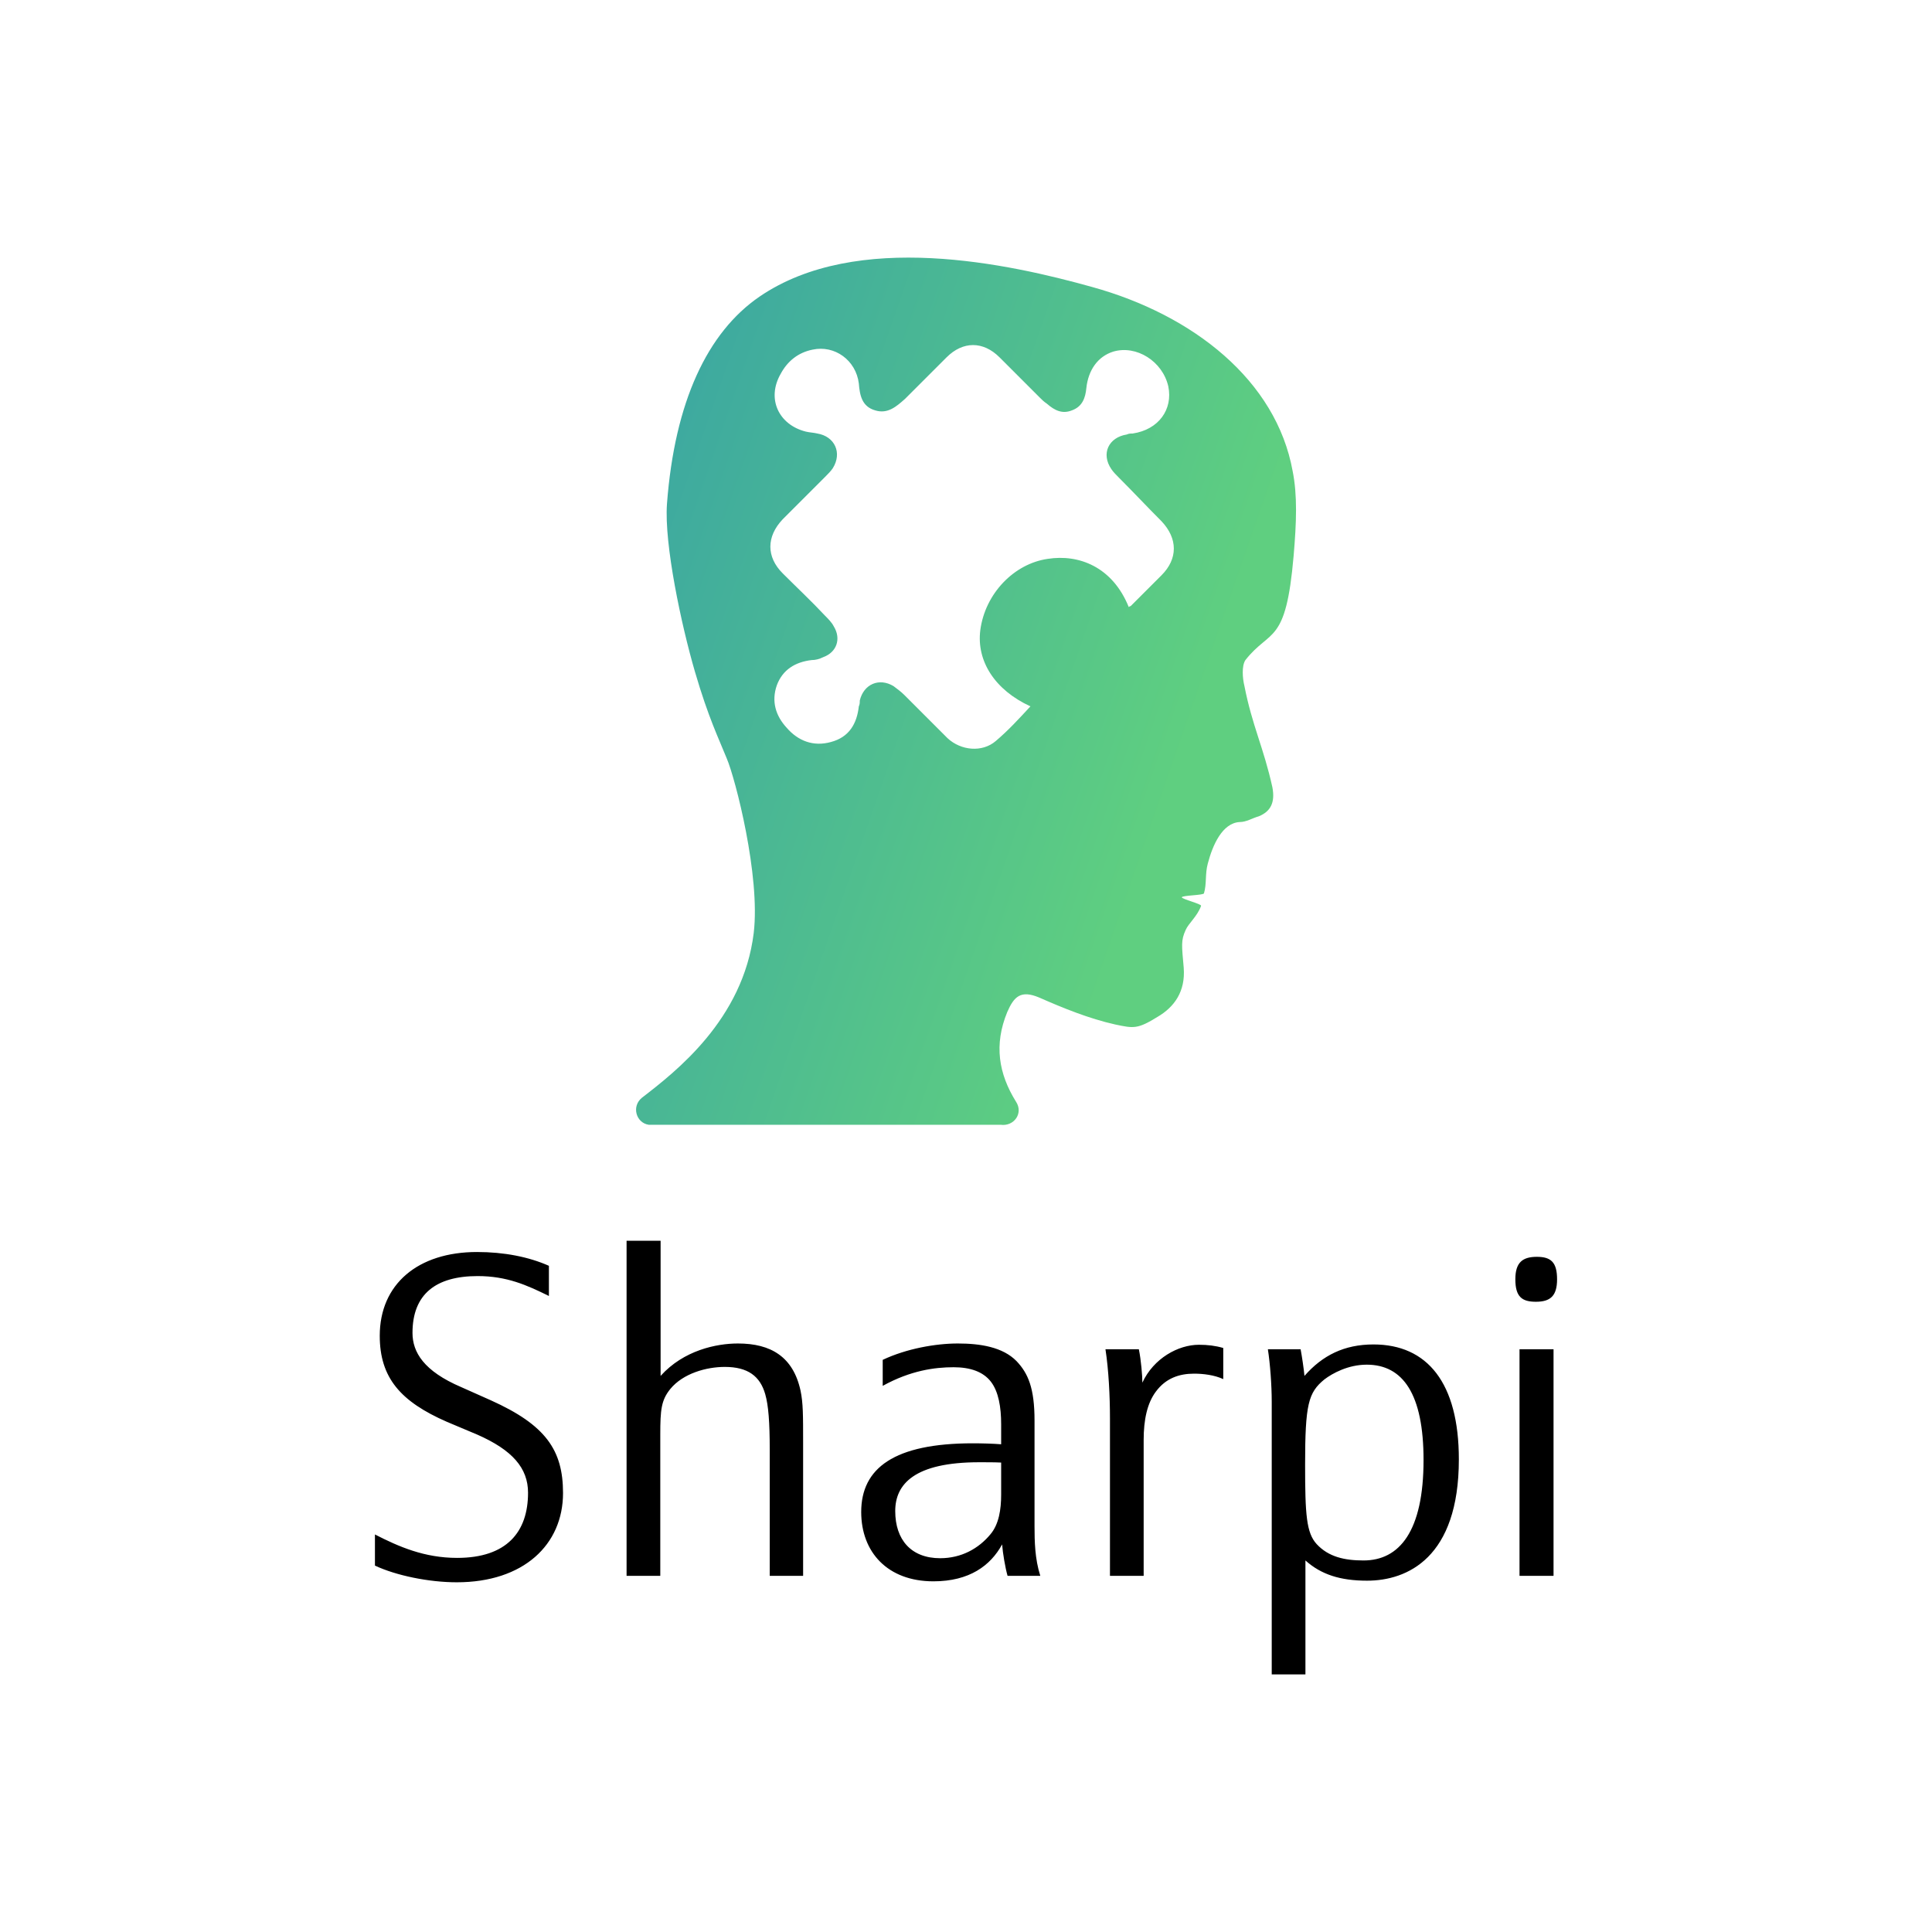 <svg data-v-fde0c5aa="" xmlns="http://www.w3.org/2000/svg" viewBox="0 0 300 300" class="iconAbove"><!----><defs data-v-fde0c5aa=""><!----></defs><rect data-v-fde0c5aa="" fill="transparent" x="0" y="0" width="300px" height="300px" class="logo-background-square"></rect><defs data-v-fde0c5aa=""><!----></defs><g data-v-fde0c5aa="" id="049b415b-a6fb-4af4-bbb5-5166bb287401" fill="#000000" transform="matrix(4.984,0,0,4.984,54.931,191.67)"><path d="M5.43 8.05C5.43 9.27 4.77 10.08 3.22 10.08C2.20 10.08 1.40 9.73 0.66 9.35L0.66 10.32C1.32 10.63 2.34 10.84 3.21 10.84C5.29 10.84 6.52 9.67 6.52 8.06C6.52 6.72 5.98 5.94 4.27 5.17L3.35 4.76C2.18 4.26 1.83 3.67 1.83 3.07C1.83 1.86 2.56 1.30 3.86 1.30C4.77 1.30 5.39 1.58 6.08 1.92L6.08 0.98C5.45 0.70 4.68 0.55 3.84 0.55C2.00 0.55 0.81 1.55 0.81 3.16C0.81 4.47 1.46 5.21 2.90 5.84L3.85 6.24C4.94 6.72 5.43 7.28 5.43 8.05ZM12.96 10.64L14 10.64L14 6.48C14 5.64 14 5.25 13.92 4.87C13.69 3.81 12.99 3.40 11.97 3.40C11.30 3.40 10.28 3.61 9.56 4.41L9.56 0.20L8.50 0.20L8.50 10.64L9.55 10.64L9.55 6.24C9.55 5.46 9.58 5.17 9.86 4.82C10.26 4.33 10.99 4.13 11.56 4.13C12.28 4.13 12.66 4.42 12.82 4.98C12.92 5.33 12.96 5.85 12.96 6.71ZM20.37 10.64L21.39 10.64C21.22 10.11 21.21 9.56 21.21 9.09L21.21 5.80C21.21 4.79 21.01 4.33 20.65 3.95C20.22 3.51 19.52 3.40 18.82 3.40C18.13 3.40 17.22 3.56 16.48 3.91L16.48 4.72C17.35 4.24 18.10 4.14 18.69 4.14C19.21 4.14 19.61 4.28 19.85 4.59C20.09 4.90 20.17 5.39 20.17 5.91L20.17 6.54C19.92 6.52 19.56 6.51 19.29 6.51C16.84 6.51 15.81 7.28 15.81 8.65C15.81 9.90 16.63 10.81 18.06 10.81C19.18 10.81 19.84 10.32 20.20 9.66C20.22 9.93 20.30 10.40 20.37 10.64ZM20.17 7.11L20.17 8.11C20.17 8.57 20.10 9.03 19.84 9.34C19.47 9.79 18.93 10.09 18.27 10.09C17.37 10.09 16.87 9.52 16.87 8.62C16.87 7.78 17.47 7.10 19.49 7.10C19.71 7.10 19.98 7.10 20.17 7.11ZM24.61 10.64L24.61 6.40C24.61 5.78 24.72 5.26 24.99 4.90C25.30 4.48 25.72 4.34 26.18 4.34C26.46 4.34 26.81 4.38 27.09 4.51L27.09 3.54C26.85 3.47 26.61 3.44 26.33 3.44C25.69 3.44 24.92 3.86 24.57 4.62C24.57 4.41 24.53 3.92 24.46 3.58L23.42 3.58C23.52 4.23 23.56 5.04 23.56 5.73L23.56 10.64ZM29.62 4.41C29.60 4.19 29.54 3.79 29.50 3.58L28.48 3.58C28.55 4.03 28.60 4.69 28.60 5.22L28.60 13.71L29.65 13.71L29.65 10.16C30.14 10.60 30.74 10.79 31.57 10.79C32.82 10.79 34.43 10.08 34.43 7.01C34.43 4.63 33.45 3.43 31.77 3.43C30.86 3.43 30.18 3.77 29.62 4.41ZM29.64 7.18C29.64 5.29 29.74 4.93 30.24 4.52C30.49 4.33 30.98 4.06 31.56 4.06C32.69 4.06 33.33 4.98 33.33 7.03C33.33 9.25 32.58 10.16 31.46 10.16C30.87 10.16 30.37 10.05 30.00 9.65C29.68 9.30 29.64 8.74 29.64 7.18ZM37.38 10.64L37.38 3.58L36.32 3.58L36.32 10.64ZM37.49 1.40C37.49 0.87 37.30 0.70 36.86 0.70C36.41 0.70 36.19 0.88 36.19 1.40C36.19 1.95 36.40 2.10 36.83 2.10C37.28 2.10 37.49 1.92 37.49 1.40Z"></path></g><defs data-v-fde0c5aa=""><linearGradient data-v-fde0c5aa="" gradientTransform="rotate(25)" id="da5f42b8-0fbd-4e6e-98c5-978c4c551a5b" x1="0%" y1="0%" x2="100%" y2="0%"><stop data-v-fde0c5aa="" offset="0%" stop-color="#38A3A5" stop-opacity="1"></stop><stop data-v-fde0c5aa="" offset="100%" stop-color="#5FCF80" stop-opacity="1"></stop></linearGradient></defs><g data-v-fde0c5aa="" id="f32ca8d7-a998-4556-9450-e8f7a0308950" stroke="none" fill="url(#da5f42b8-0fbd-4e6e-98c5-978c4c551a5b)" transform="matrix(1.497,0,0,1.497,71.83,33.934)"><path d="M86.2 35c.3-3.5.4-6.3-.1-8.8C84.4 16.8 75.8 10 65.3 7.1c-8.6-2.4-24.4-5.9-34.5 1-5.4 3.7-8.8 10.9-9.6 21.5-.3 4.2 1.5 12.6 2.9 17.4 1.4 4.8 2.5 7 3.3 9 .9 2.1 3.5 12.2 2.8 18.1-1.1 9-8.1 14.4-11.6 17.1-1.1.9-.6 2.6.7 2.8h36.5c1.4.2 2.4-1.2 1.6-2.4-1.8-2.9-2.3-5.9-.9-9.3.7-1.6 1.4-2.3 3.3-1.5 2.5 1.1 5.2 2.2 7.9 2.8 1.9.4 2.3.5 4.4-.8 1.7-1 2.9-2.6 2.7-5.1-.2-2.3-.3-2.8.2-3.9.3-.7 1.2-1.4 1.6-2.5.1-.2-2-.7-2-.9.1-.2 2.2-.2 2.3-.4.3-1 .1-2 .4-3.1.5-1.9 1.5-4.2 3.3-4.3.7 0 1.3-.4 2-.6 1.2-.5 1.7-1.4 1.4-3-.9-4.1-2.1-6.4-2.9-10.5-.2-.8-.3-2.1.1-2.7 2.6-3.3 4.2-1.5 5-10.8zm-13.7 2l-3.2 3.2s-.1 0-.2.1c-1.7-4.2-5.2-5.5-8.4-5-3.5.5-6.5 3.6-7 7.4-.4 3.2 1.5 6.2 5.2 7.9-1.2 1.3-2.3 2.5-3.6 3.6-1.4 1.2-3.6 1-5-.3l-4.5-4.5c-.3-.3-.7-.6-1.1-.9-1.5-.9-3.1-.2-3.5 1.5 0 .2 0 .4-.1.6-.2 1.8-1 3.2-2.9 3.7-1.8.5-3.4-.1-4.6-1.5-1.1-1.2-1.6-2.7-1-4.4.6-1.6 1.9-2.4 3.6-2.6.4 0 .8-.1 1.2-.3 1.4-.5 1.9-1.9 1.1-3.2-.2-.4-.6-.8-.9-1.1-1.4-1.5-2.9-2.9-4.4-4.4-1.7-1.7-1.7-3.8 0-5.6l4.4-4.4c.3-.3.6-.6.8-.9 1-1.6.2-3.3-1.6-3.6-.4-.1-.8-.1-1.2-.2-2.8-.7-4.1-3.4-2.6-6 .7-1.3 1.8-2.2 3.3-2.5 2.3-.5 4.5 1.1 4.8 3.5.1 1.2.3 2.4 1.7 2.8 1.3.4 2.2-.4 3.1-1.2l4.3-4.3c1.7-1.7 3.8-1.7 5.5 0l4.2 4.2c.2.2.4.4.7.6.8.7 1.6 1.1 2.6.7 1.1-.4 1.4-1.3 1.5-2.3.2-1.9 1.2-3.3 2.8-3.8 2.4-.7 5.1 1 5.7 3.6.5 2.4-1 4.5-3.7 4.9-.2 0-.4 0-.6.1-1.9.3-2.7 2-1.6 3.6.2.3.5.6.8.9 1.5 1.5 2.9 3 4.4 4.5 1.7 1.8 1.7 3.9 0 5.6z"></path></g><!----></svg>
